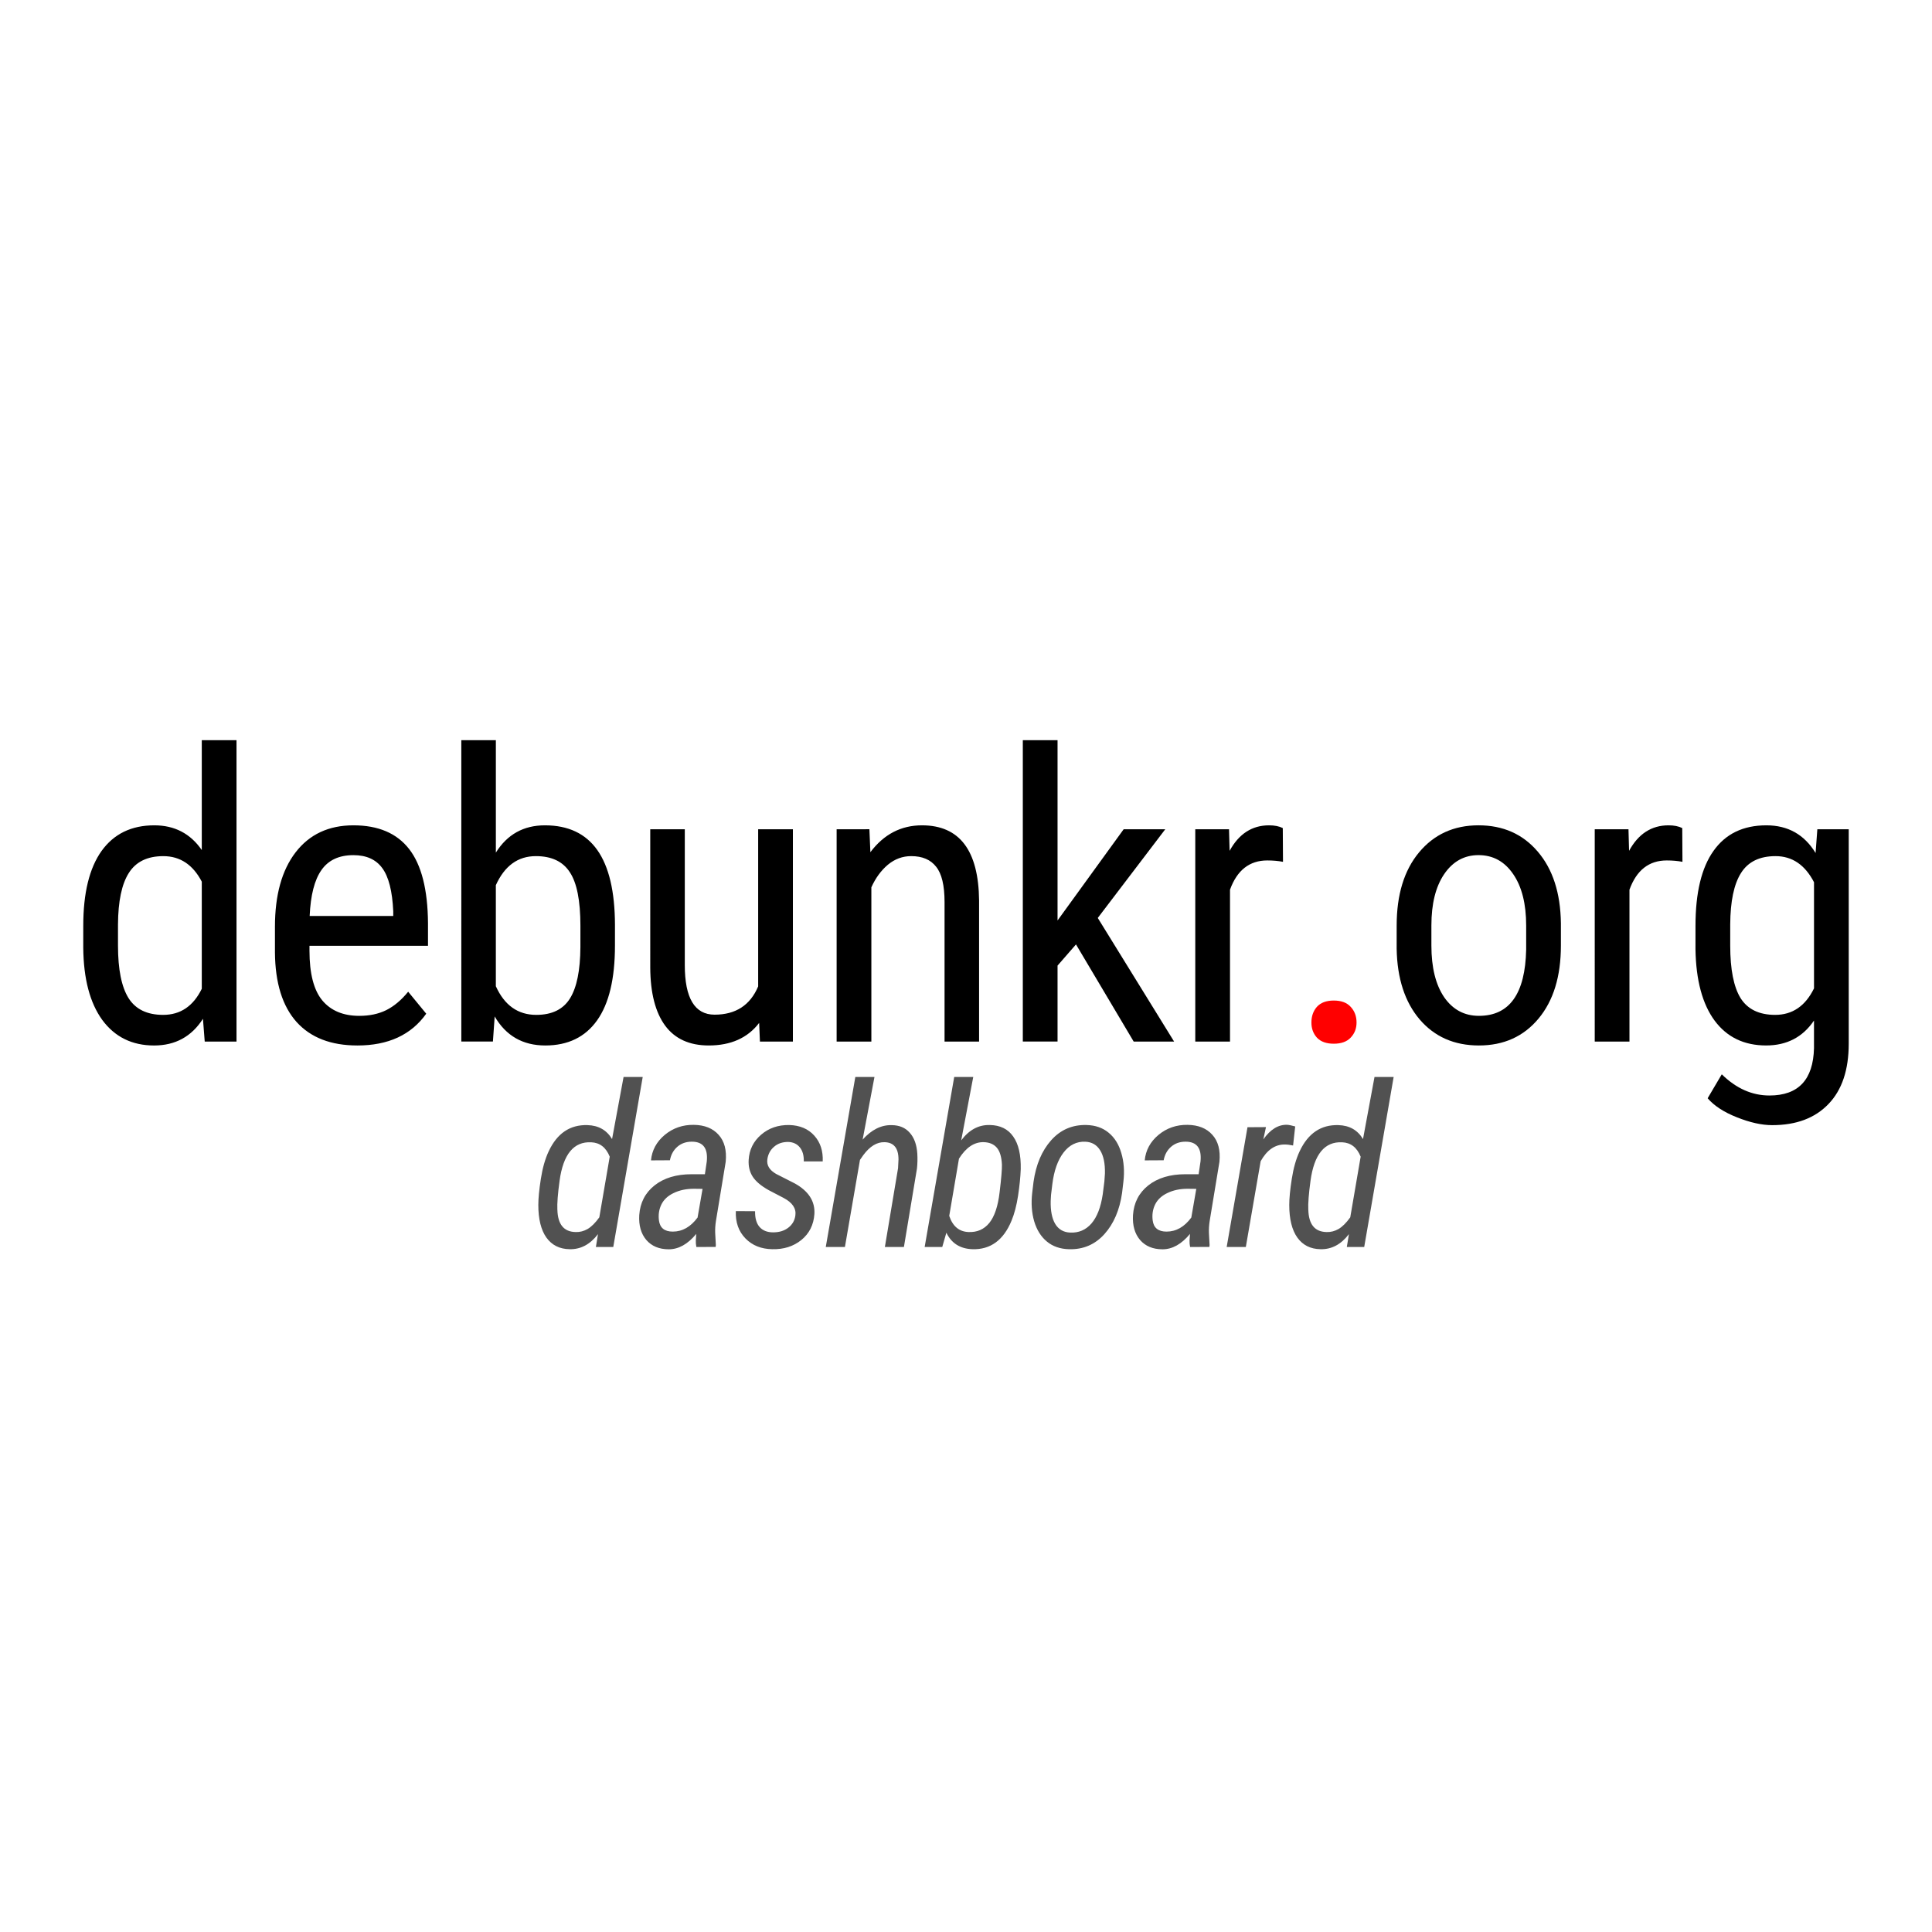 <?xml version="1.0" encoding="UTF-8" standalone="no"?>
<!-- Created with Inkscape (http://www.inkscape.org/) -->

<svg
   width="500"
   height="500"
   viewBox="0 0 143.698 143.698"
   version="1.1"
   id="svg1"
   sodipodi:docname="debunkr_logo.svg"
   inkscape:version="1.3.2 (091e20e, 2023-11-25, custom)"
   xmlns:inkscape="http://www.inkscape.org/namespaces/inkscape"
   xmlns:sodipodi="http://sodipodi.sourceforge.net/DTD/sodipodi-0.dtd"
   xmlns="http://www.w3.org/2000/svg"
   xmlns:svg="http://www.w3.org/2000/svg">
  <sodipodi:namedview
     id="namedview1"
     pagecolor="#ffffff"
     bordercolor="#000000"
     borderopacity="0.25"
     inkscape:showpageshadow="2"
     inkscape:pageopacity="0.0"
     inkscape:pagecheckerboard="0"
     inkscape:deskcolor="#d1d1d1"
     inkscape:document-units="px"
     inkscape:zoom="1.0242632"
     inkscape:cx="129.36128"
     inkscape:cy="338.29195"
     inkscape:window-width="2560"
     inkscape:window-height="1009"
     inkscape:window-x="-8"
     inkscape:window-y="-8"
     inkscape:window-maximized="1"
     inkscape:current-layer="layer1" />
  <defs
     id="defs1" />
  <g
     inkscape:label="Layer 1"
     inkscape:groupmode="layer"
     id="layer1">
    <g
       id="text1-9"
       style="font-size:29.889px;font-family:'Roboto Condensed';-inkscape-font-specification:'Roboto Condensed, ';letter-spacing:-0.81px;stroke:#000000;stroke-width:0"
       aria-label="debunkr.org"
       transform="translate(-2.45e-6,-2.48)">
      <path
         style="letter-spacing:-0.629px"
         d="m 6.193,71.338 q 0,-3.649 1.357,-5.56 1.372,-1.912 3.926,-1.912 2.262,0 3.532,1.839 v -8.173 h 2.583 V 79.949 H 15.227 L 15.095,78.256 q -1.27,1.985 -3.634,1.985 -2.452,0 -3.853,-1.897 -1.386,-1.912 -1.416,-5.385 z m 2.583,1.474 q 0,2.656 0.788,3.911 0.788,1.241 2.569,1.241 1.926,0 2.875,-1.941 v -7.968 q -0.992,-1.897 -2.86,-1.897 -1.781,0 -2.569,1.255 -0.788,1.241 -0.803,3.824 z m 17.803,7.428 q -2.948,0 -4.524,-1.751 -1.576,-1.766 -1.605,-5.166 v -1.912 q 0,-3.532 1.532,-5.531 1.547,-2.014 4.305,-2.014 2.773,0 4.145,1.766 1.372,1.766 1.401,5.502 v 1.693 h -8.815 v 0.365 q 0,2.539 0.949,3.692 0.963,1.153 2.758,1.153 1.138,0 1.999,-0.423 0.876,-0.438 1.635,-1.372 l 1.343,1.635 q -1.678,2.364 -5.123,2.364 z M 26.287,66.084 q -1.605,0 -2.379,1.109 -0.773,1.095 -0.876,3.415 h 6.217 v -0.35 q -0.102,-2.248 -0.817,-3.211 -0.701,-0.963 -2.145,-0.963 z m 19.452,6.728 q 0,3.692 -1.328,5.56 -1.328,1.868 -3.853,1.868 -2.51,0 -3.765,-2.16 l -0.131,1.868 h -2.35 V 57.532 h 2.569 v 8.363 q 1.27,-2.029 3.649,-2.029 2.598,0 3.897,1.839 1.299,1.839 1.313,5.546 z m -2.569,-1.474 q 0,-2.802 -0.788,-3.984 -0.773,-1.197 -2.525,-1.197 -1.999,0 -2.977,2.16 v 7.516 q 0.963,2.131 3.006,2.131 1.751,0 2.51,-1.226 0.759,-1.226 0.773,-3.809 z m 13.294,7.224 q -1.284,1.678 -3.751,1.678 -2.145,0 -3.24,-1.474 -1.095,-1.489 -1.109,-4.32 V 64.158 h 2.569 v 10.099 q 0,3.692 2.218,3.692 2.35,0 3.24,-2.102 V 64.158 h 2.583 v 15.791 h -2.452 z m 8.2,-14.405 0.073,1.708 q 1.503,-1.999 3.838,-1.999 4.189,0 4.247,5.59 V 79.949 H 70.254 V 69.572 q 0,-1.853 -0.628,-2.627 -0.613,-0.788 -1.853,-0.788 -0.963,0 -1.737,0.642 -0.759,0.642 -1.226,1.678 V 79.949 H 62.227 V 64.158 Z m 15.366,8.567 -1.372,1.576 v 5.648 H 76.075 V 57.532 h 2.583 v 13.412 l 4.918,-6.786 h 3.094 l -5.02,6.597 5.677,9.194 H 84.321 Z M 95.426,66.58 q -0.54,-0.102 -1.168,-0.102 -1.985,0 -2.773,2.175 V 79.949 H 88.902 V 64.158 h 2.51 l 0.044,1.605 q 1.036,-1.897 2.933,-1.897 0.613,0 1.022,0.204 z"
         id="path3-8" />
      <path
         style="fill:#ff0000"
         d="m 97.54,78.533 q 0,-0.701 0.409,-1.168 0.423,-0.467 1.255,-0.467 0.832,0 1.255,0.467 0.438,0.467 0.438,1.168 0,0.671 -0.438,1.124 -0.423,0.452 -1.255,0.452 -0.832,0 -1.255,-0.452 Q 97.54,79.204 97.54,78.533 Z"
         id="path4-8" />
      <path
         d="m 103.881,71.323 q 0,-3.444 1.664,-5.444 1.678,-2.014 4.422,-2.014 2.744,0 4.407,1.956 1.678,1.956 1.722,5.327 v 1.664 q 0,3.43 -1.664,5.429 -1.664,1.999 -4.437,1.999 -2.744,0 -4.407,-1.941 -1.649,-1.941 -1.708,-5.254 z m 2.583,1.489 q 0,2.437 0.949,3.838 0.963,1.386 2.583,1.386 3.415,0 3.517,-4.933 v -1.781 q 0,-2.423 -0.963,-3.824 -0.963,-1.416 -2.583,-1.416 -1.591,0 -2.554,1.416 -0.949,1.401 -0.949,3.809 z m 18.673,-6.232 q -0.54,-0.102 -1.168,-0.102 -1.985,0 -2.773,2.175 v 11.296 h -2.583 V 64.158 h 2.51 l 0.044,1.605 q 1.036,-1.897 2.933,-1.897 0.613,0 1.022,0.204 z m 0.97,4.758 q 0,-3.692 1.343,-5.575 1.343,-1.897 3.926,-1.897 2.408,0 3.663,2.058 l 0.131,-1.766 h 2.335 V 80.095 q 0,2.933 -1.503,4.495 -1.503,1.576 -4.189,1.576 -1.168,0 -2.627,-0.584 -1.445,-0.569 -2.175,-1.416 l 1.051,-1.781 q 1.605,1.576 3.546,1.576 3.225,0 3.313,-3.517 v -2.058 q -1.255,1.853 -3.561,1.853 -2.452,0 -3.824,-1.839 -1.372,-1.853 -1.43,-5.312 z m 2.583,1.474 q 0,2.656 0.773,3.911 0.788,1.241 2.569,1.241 1.926,0 2.89,-1.97 v -7.896 q -1.007,-1.941 -2.86,-1.941 -1.781,0 -2.569,1.255 -0.788,1.241 -0.803,3.824 z"
         id="path5-2" />
    </g>
    <path
       style="font-style:italic;font-size:16.86px;font-family:'Roboto Condensed';-inkscape-font-specification:'Roboto Condensed,  Italic';letter-spacing:-0.629px;fill:#515151;fill-opacity:1;stroke:#000000;stroke-width:0;stroke-opacity:1"
       d="m 43.696,83.684 q 1.227,0.033 1.828,1.037 l 0.856,-4.619 h 1.424 l -2.19,12.645 h -1.293 l 0.156,-0.955 q -0.881,1.153 -2.116,1.12 -1.111,-0.017 -1.721,-0.864 -0.601,-0.848 -0.601,-2.429 0,-0.733 0.189,-1.943 0.189,-1.21 0.585,-2.05 0.939,-2.001 2.881,-1.943 z m -2.239,6.29 q 0.041,1.638 1.358,1.663 0.469,0.017 0.897,-0.231 0.428,-0.255 0.864,-0.864 l 0.774,-4.511 q -0.412,-1.029 -1.375,-1.07 -1.951,-0.099 -2.355,2.865 -0.198,1.449 -0.165,2.149 z m 10.337,2.774 q -0.049,-0.247 -0.041,-0.486 l 0.033,-0.486 q -0.947,1.144 -2.042,1.144 -1.07,0 -1.671,-0.692 -0.593,-0.7 -0.527,-1.844 0.091,-1.383 1.136,-2.215 1.054,-0.832 2.758,-0.832 h 0.988 l 0.14,-0.947 q 0.148,-1.474 -1.111,-1.474 -0.65,0 -1.087,0.387 -0.428,0.379 -0.543,0.996 l -1.408,0.008 q 0.107,-1.128 1.021,-1.894 0.922,-0.766 2.165,-0.749 1.202,0.017 1.844,0.741 0.65,0.716 0.527,2.009 l -0.724,4.388 q -0.074,0.469 -0.058,0.897 l 0.049,0.906 -0.016,0.14 z m -1.754,-1.144 q 1.07,0 1.844,-1.046 l 0.37,-2.132 -0.65,-0.008 q -0.84,0 -1.49,0.313 -0.65,0.305 -0.922,0.856 -0.263,0.543 -0.181,1.185 0.107,0.832 1.029,0.832 z m 9.118,-1.202 q 0.107,-0.782 -0.873,-1.301 l -1.103,-0.576 q -0.856,-0.477 -1.202,-1.013 -0.338,-0.535 -0.296,-1.243 0.066,-1.128 0.922,-1.869 0.856,-0.741 2.091,-0.724 1.194,0.033 1.869,0.79 0.675,0.749 0.626,1.918 h -1.408 q 0.016,-0.667 -0.296,-1.046 -0.313,-0.387 -0.873,-0.403 -0.634,0 -1.046,0.362 -0.412,0.354 -0.494,0.922 -0.099,0.667 0.65,1.095 l 1.391,0.708 q 1.54,0.856 1.457,2.272 -0.082,1.21 -0.971,1.935 -0.889,0.716 -2.165,0.683 -1.227,-0.017 -1.992,-0.799 -0.766,-0.79 -0.716,-2.033 l 1.432,0.008 q -0.016,0.774 0.338,1.177 0.354,0.395 1.004,0.395 0.683,0 1.128,-0.346 0.453,-0.346 0.527,-0.914 z m 5.002,-5.639 q 0.996,-1.111 2.165,-1.078 0.856,0.008 1.342,0.568 0.494,0.552 0.56,1.548 0.033,0.568 -0.025,1.111 l -0.971,5.837 h -1.416 l 0.98,-5.862 0.033,-0.65 q 0,-1.26 -1.037,-1.284 -0.848,-0.025 -1.581,0.963 l -0.247,0.354 -1.12,6.479 h -1.424 l 2.198,-12.645 h 1.424 z m 8.163,8.15 q -1.367,-0.049 -1.935,-1.227 l -0.305,1.062 h -1.309 l 2.198,-12.645 h 1.416 l -0.897,4.717 q 0.881,-1.177 2.124,-1.144 1.161,0.017 1.745,0.856 0.593,0.832 0.56,2.429 -0.033,0.881 -0.198,1.968 -0.165,1.087 -0.486,1.861 -0.897,2.182 -2.914,2.124 z m 2.198,-6.29 q -0.041,-0.864 -0.379,-1.26 -0.338,-0.395 -0.98,-0.412 -1.046,-0.025 -1.836,1.227 l -0.724,4.256 q 0.387,1.161 1.432,1.202 0.963,0.041 1.548,-0.675 0.585,-0.724 0.766,-2.28 0.189,-1.564 0.173,-2.058 z m 2.351,1.276 q 0.272,-1.918 1.309,-3.087 1.046,-1.177 2.634,-1.136 0.988,0.025 1.647,0.576 0.659,0.543 0.939,1.507 0.288,0.963 0.156,2.124 l -0.099,0.84 q -0.272,1.91 -1.317,3.071 -1.046,1.161 -2.626,1.12 -0.988,-0.025 -1.647,-0.568 -0.659,-0.543 -0.947,-1.507 -0.28,-0.963 -0.148,-2.116 z m 1.276,1.424 q -0.025,1.103 0.338,1.712 0.37,0.609 1.111,0.642 0.955,0.041 1.581,-0.675 0.626,-0.724 0.84,-2.165 l 0.123,-0.963 0.041,-0.593 q 0.025,-1.111 -0.354,-1.721 -0.37,-0.609 -1.103,-0.642 -0.971,-0.041 -1.622,0.807 -0.642,0.84 -0.831,2.338 l -0.099,0.815 z m 10.369,3.425 q -0.049,-0.247 -0.041,-0.486 l 0.033,-0.486 q -0.947,1.144 -2.042,1.144 -1.07,0 -1.671,-0.692 -0.593,-0.7 -0.527,-1.844 0.091,-1.383 1.136,-2.215 1.054,-0.832 2.758,-0.832 h 0.988 l 0.14,-0.947 q 0.148,-1.474 -1.111,-1.474 -0.65,0 -1.087,0.387 -0.428,0.379 -0.543,0.996 l -1.408,0.008 q 0.107,-1.128 1.021,-1.894 0.922,-0.766 2.165,-0.749 1.202,0.017 1.844,0.741 0.65,0.716 0.527,2.009 l -0.724,4.388 q -0.074,0.469 -0.058,0.897 l 0.049,0.906 -0.016,0.14 z m -1.754,-1.144 q 1.07,0 1.844,-1.046 l 0.37,-2.132 -0.65,-0.008 q -0.84,0 -1.49,0.313 -0.65,0.305 -0.922,0.856 -0.263,0.543 -0.181,1.185 0.107,0.832 1.029,0.832 z m 9.414,-6.405 q -0.354,-0.074 -0.634,-0.074 -1.078,0 -1.778,1.243 l -1.103,6.38 h -1.424 l 1.548,-8.908 1.375,-0.008 -0.198,0.914 q 0.782,-1.111 1.762,-1.087 0.198,0.008 0.609,0.123 z m 3.372,-1.515 q 1.227,0.033 1.828,1.037 l 0.856,-4.619 h 1.424 l -2.19,12.645 h -1.293 l 0.156,-0.955 q -0.881,1.153 -2.116,1.12 -1.111,-0.017 -1.721,-0.864 -0.601,-0.848 -0.601,-2.429 0,-0.733 0.189,-1.943 0.189,-1.21 0.585,-2.05 0.939,-2.001 2.881,-1.943 z m -2.239,6.29 q 0.041,1.638 1.358,1.663 0.469,0.017 0.897,-0.231 0.428,-0.255 0.864,-0.864 l 0.774,-4.511 q -0.412,-1.029 -1.375,-1.07 -1.951,-0.099 -2.355,2.865 -0.198,1.449 -0.165,2.149 z"
       id="text2"
       aria-label="dashboard" />
  </g>
</svg>

